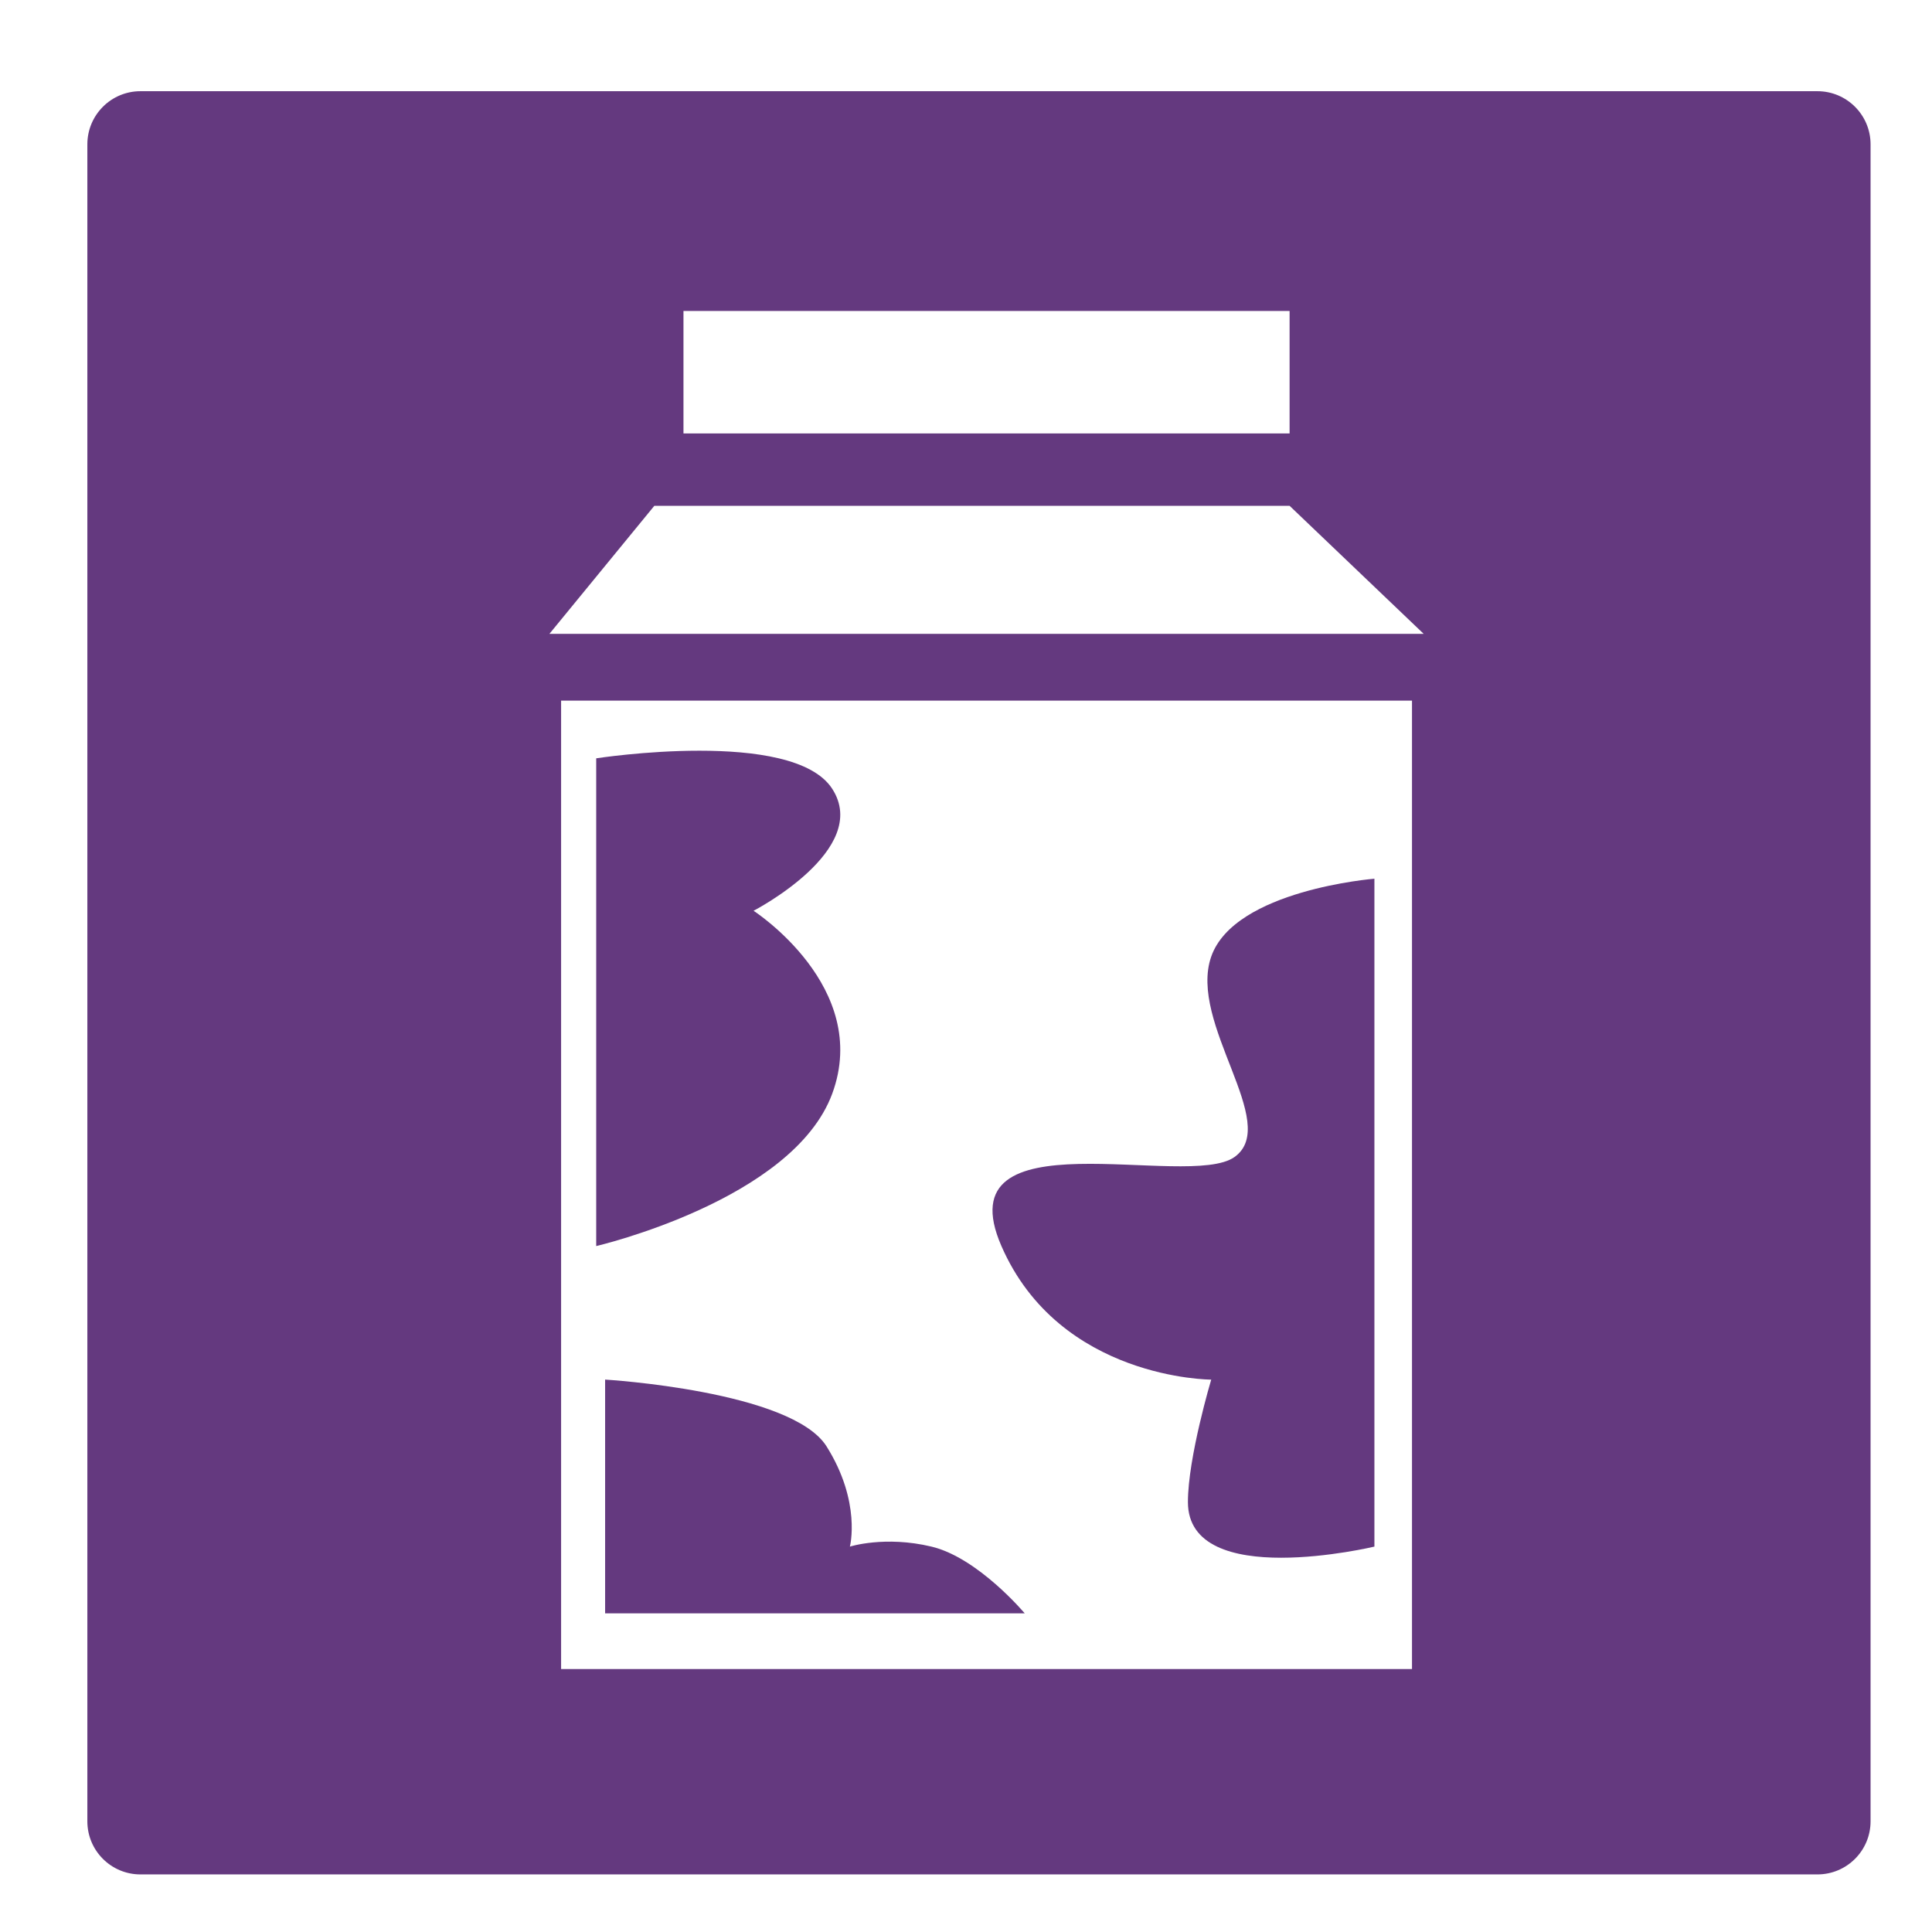 <?xml version="1.0" encoding="UTF-8" standalone="no"?>
<!-- Created with Inkscape (http://www.inkscape.org/) -->

<svg
   xmlns:dc="http://purl.org/dc/elements/1.1/"
   xmlns:cc="http://creativecommons.org/ns#"
   xmlns:rdf="http://www.w3.org/1999/02/22-rdf-syntax-ns#"
   xmlns:svg="http://www.w3.org/2000/svg"
   xmlns="http://www.w3.org/2000/svg"
   version="1.1"
   width="512"
   height="512"
   id="svg2"
   xml:space="preserve"><defs
     id="defs6"><clipPath
       id="clipPath16"><path
         d="M 0,792 612,792 612,0 0,0 0,792 z"
         id="path18" /></clipPath></defs><g
     transform="matrix(1.25,0,0,-1.25,0,512)"
     id="g10"><g
       transform="translate(-47.645,795.212)"
       id="g20"><path
         d="m 0,0 c -0.639,-0.683 -1.692,-2.175 -2.451,-3.288 0.219,-0.738 -0.84,-4.544 -1.677,-5.938 -0.904,-1.504 -2.367,-1.726 -3.443,-1.079 -0.158,0.095 -0.313,0.219 -0.463,0.356 -3.145,-3.502 -7.405,-8.235 -11.318,-12.54 0.361,0.171 0.803,0.276 1.362,0.273 1.613,-0.008 5.421,-2.001 6.423,-2.835 0.705,0.082 1.347,0.176 1.812,0.285 1.955,0.456 3.685,0.705 3.685,0.705 0,0 -2.788,-0.873 -5.286,-1.422 -0.36,-0.78 -3.401,-3.207 -6.655,-1.548 -1.656,0.843 -2.541,1.088 -2.535,2.419 0.002,0.355 0.057,0.689 0.166,0.992 -1.33,-1.46 -2.597,-2.845 -3.748,-4.096 0.277,0.075 0.583,0.126 0.946,0.124 1.626,-0.007 5.489,-2.036 6.452,-2.857 1.437,0.219 2.894,0.481 3.797,0.758 2.301,0.702 4.327,1.131 4.327,1.131 0,0 -5.01,-1.939 -8.179,-2.635 -0.844,-0.96 -3.547,-2.676 -6.418,-1.213 -1.656,0.844 -2.54,1.09 -2.534,2.419 10e-4,0.208 0.026,0.407 0.062,0.6 -1.657,-1.783 -2.927,-3.119 -3.545,-3.706 -0.242,-0.23 -0.528,-0.527 -0.843,-0.869 0.43,0.414 1.074,0.672 2.001,0.668 1.849,-0.008 6.429,-2.487 6.984,-3.189 1.381,0.213 2.759,0.466 3.627,0.732 2.301,0.702 4.326,1.131 4.326,1.131 0,0 -5.228,-2.024 -8.379,-2.679 -1.063,-1.029 -3.741,-2.524 -6.579,-1.078 -1.748,0.891 -2.682,1.15 -2.675,2.553 0.003,0.653 0.171,1.241 0.537,1.689 -1.087,-1.197 -2.525,-2.944 -4.06,-4.875 0.355,0.126 0.774,0.197 1.272,0.195 1.762,-0.009 5.874,-2.146 7.072,-3.1 1.342,0.21 2.67,0.457 3.514,0.715 2.301,0.702 4.326,1.131 4.326,1.131 0,0 -4.448,-1.721 -7.613,-2.503 -0.625,-0.97 -3.862,-3.357 -7.322,-1.595 -1.84,0.938 -2.822,1.211 -2.815,2.688 0.001,0.182 0.014,0.359 0.038,0.53 -3.891,-4.984 -7.831,-10.323 -7.831,-10.323 l -1.842,0.853 c 0,0 4.623,5.884 8.498,10.458 -0.264,-0.081 -0.543,-0.138 -0.84,-0.154 -1.475,-0.083 -1.798,0.884 -2.829,2.673 -1.905,3.304 0.204,6.608 1.167,7.363 0.599,3.204 2.05,7.72 2.05,7.72 0,0 -0.31,-2.047 -0.877,-4.385 -0.204,-0.836 -0.369,-2.131 -0.499,-3.449 0.991,-1.085 3.4,-5.167 3.501,-6.95 0.02,-0.351 -0.009,-0.654 -0.058,-0.936 1.079,1.244 1.911,2.194 3.226,3.612 -0.159,-0.031 -0.323,-0.052 -0.493,-0.062 -1.401,-0.078 -1.708,0.84 -2.688,2.54 -1.556,2.699 -0.293,5.396 0.673,6.556 0.471,3.185 2.188,8.522 2.188,8.522 0,0 -0.311,-2.046 -0.878,-4.384 -0.21,-0.862 -0.38,-2.212 -0.511,-3.572 0.62,-0.275 3.496,-4.934 3.603,-6.837 0.017,-0.289 -0.001,-0.545 -0.034,-0.785 0.996,1.05 2.231,2.337 3.816,3.979 -0.314,-0.143 -0.667,-0.228 -1.049,-0.25 -1.328,-0.073 -1.618,0.796 -2.547,2.406 -1.711,2.97 0.179,5.939 1.047,6.625 0.586,3.209 2.073,7.832 2.073,7.832 0,0 -0.311,-2.046 -0.878,-4.384 -0.212,-0.874 -0.384,-2.248 -0.516,-3.627 0.928,-1.077 2.995,-4.611 3.083,-6.176 0.032,-0.564 -0.053,-1.015 -0.208,-1.386 1.265,1.308 2.731,2.821 4.447,4.588 -0.381,-0.265 -0.857,-0.405 -1.381,-0.434 -1.327,-0.075 -1.618,0.796 -2.547,2.405 -1.906,3.309 0.652,6.608 1.293,6.757 0.406,2.478 1.082,5.177 1.082,5.177 0,0 -0.147,-1.741 -0.489,-3.72 -0.079,-0.453 -0.134,-1.072 -0.174,-1.752 0.921,-1.056 3.009,-4.618 3.097,-6.192 0.043,-0.755 -0.111,-1.318 -0.39,-1.735 3.182,3.276 7.179,7.384 12.288,12.634 -0.756,0.82 -1.232,2.118 -0.524,3.298 0.752,1.251 4.281,2.821 5.68,3.203 0.254,0.331 0.575,0.746 0.997,1.288 1.344,1.728 4.042,4.219 4.042,4.219 C 1.959,2.264 1.084,1.159 0,0 m -2.453,-19.5 c 0,0 -1.997,-0.542 -4.07,-0.961 -0.358,-0.779 -3.4,-3.208 -6.656,-1.549 -1.656,0.844 -2.54,1.09 -2.534,2.419 0.005,1.33 0.696,2.405 2.554,2.397 1.687,-0.007 5.761,-2.181 6.534,-2.937 0.259,0.031 0.498,0.066 0.697,0.104 1.841,0.355 3.475,0.527 3.475,0.527 m 0.012,4.066 c 0.036,-0.521 -3.027,-3.272 -6.321,-1.594 -1.564,0.796 -2.399,1.028 -2.393,2.284 0.006,1.256 0.658,2.271 2.413,2.264 1.524,-0.008 5.121,-1.89 6.067,-2.678 0.315,0.01 0.6,0.026 0.827,0.052 1.577,0.177 2.985,0.22 2.985,0.22 0,0 -1.767,-0.332 -3.578,-0.548 m -16.486,6.356 c 0.296,2.043 0.701,3.977 0.701,3.977 0,0 -0.076,-1.642 -0.323,-3.501 -0.024,-0.177 -0.042,-0.388 -0.057,-0.612 0.829,-0.817 3.14,-4.682 3.234,-6.339 0.104,-1.856 -0.934,-2.601 -2.262,-2.676 -1.327,-0.075 -1.619,0.795 -2.547,2.405 -1.87,3.246 0.556,6.483 1.254,6.746 m 4.753,4.35 c 10e-4,0 0.003,-0.001 0.004,-0.001 0.112,1.789 0.334,3.516 0.334,3.516 0,0 0.038,-1.409 -0.048,-2.994 -0.011,-0.207 -0.012,-0.459 -0.006,-0.738 0.834,-0.9 2.904,-4.401 2.99,-5.923 0.098,-1.752 -0.883,-2.456 -2.135,-2.526 -1.255,-0.07 -1.529,0.751 -2.406,2.271 -1.848,3.205 0.746,6.408 1.267,6.395 m 20.206,10.882 -56.803,0 c -0.994,0 -1.799,-0.805 -1.799,-1.8 l 0,-56.802 c 0,-0.994 0.805,-1.8 1.799,-1.8 l 56.803,0 c 0.994,0 1.801,0.806 1.801,1.8 l 0,56.802 c 0,0.995 -0.807,1.8 -1.801,1.8"
         id="path22"
         style="fill:#d1743d;fill-opacity:1;fill-rule:nonzero;stroke:none" /></g><g
       transform="translate(35.576,687.212)"
       id="g24"><path
         d="m 0,0 c -0.639,-0.683 -1.691,-2.175 -2.451,-3.288 0.219,-0.738 -0.84,-4.543 -1.678,-5.938 -0.902,-1.504 -2.365,-1.726 -3.441,-1.08 -0.159,0.096 -0.313,0.22 -0.463,0.358 -3.145,-3.503 -7.406,-8.236 -11.319,-12.541 0.362,0.171 0.803,0.275 1.362,0.273 1.613,-0.008 5.422,-2.001 6.424,-2.835 0.705,0.081 1.347,0.176 1.81,0.284 1.957,0.457 3.686,0.705 3.686,0.705 0,0 -2.787,-0.873 -5.285,-1.421 -0.36,-0.78 -3.401,-3.207 -6.657,-1.548 -1.656,0.843 -2.539,1.089 -2.533,2.419 0.002,0.355 0.057,0.689 0.164,0.992 -1.328,-1.46 -2.596,-2.846 -3.748,-4.096 0.277,0.075 0.584,0.125 0.947,0.124 1.627,-0.007 5.489,-2.036 6.452,-2.857 1.437,0.219 2.894,0.481 3.798,0.758 2.301,0.702 4.327,1.131 4.327,1.131 0,0 -5.01,-1.939 -8.18,-2.634 -0.844,-0.961 -3.547,-2.677 -6.418,-1.213 -1.656,0.844 -2.539,1.089 -2.533,2.418 0,0.209 0.025,0.407 0.06,0.599 -1.656,-1.783 -2.926,-3.118 -3.543,-3.705 -0.242,-0.23 -0.529,-0.527 -0.844,-0.869 0.43,0.414 1.075,0.672 2.002,0.668 1.848,-0.008 6.428,-2.487 6.983,-3.189 1.381,0.213 2.76,0.466 3.627,0.732 2.301,0.701 4.326,1.131 4.326,1.131 0,0 -5.227,-2.024 -8.379,-2.68 -1.062,-1.028 -3.74,-2.523 -6.578,-1.077 -1.748,0.892 -2.684,1.15 -2.676,2.554 0.002,0.652 0.17,1.24 0.537,1.688 -1.086,-1.198 -2.525,-2.944 -4.06,-4.875 0.355,0.126 0.773,0.197 1.273,0.195 1.762,-0.008 5.873,-2.146 7.07,-3.1 1.344,0.21 2.672,0.457 3.516,0.715 2.301,0.702 4.326,1.131 4.326,1.131 0,0 -4.449,-1.721 -7.615,-2.502 -0.625,-0.971 -3.861,-3.358 -7.32,-1.596 -1.84,0.938 -2.823,1.211 -2.817,2.688 0.002,0.181 0.014,0.359 0.039,0.531 -3.89,-4.985 -7.832,-10.324 -7.832,-10.324 l -1.841,0.853 c 0,0 4.623,5.884 8.498,10.458 -0.264,-0.081 -0.543,-0.138 -0.84,-0.154 -1.475,-0.083 -1.797,0.884 -2.828,2.673 -1.907,3.304 0.203,6.607 1.166,7.363 0.599,3.204 2.05,7.72 2.05,7.72 0,0 -0.31,-2.047 -0.877,-4.384 -0.203,-0.837 -0.369,-2.132 -0.5,-3.449 0.993,-1.086 3.401,-5.168 3.502,-6.951 0.02,-0.35 -0.009,-0.654 -0.058,-0.936 1.08,1.244 1.912,2.194 3.226,3.612 -0.158,-0.031 -0.324,-0.052 -0.494,-0.061 -1.4,-0.078 -1.707,0.84 -2.687,2.539 -1.555,2.699 -0.293,5.396 0.674,6.556 0.47,3.186 2.187,8.522 2.187,8.522 0,0 -0.31,-2.046 -0.879,-4.384 -0.209,-0.862 -0.379,-2.212 -0.51,-3.572 0.62,-0.275 3.497,-4.935 3.604,-6.837 0.016,-0.289 -0.002,-0.545 -0.035,-0.785 0.996,1.051 2.232,2.338 3.816,3.978 -0.314,-0.142 -0.666,-0.227 -1.049,-0.25 -1.328,-0.072 -1.619,0.797 -2.547,2.407 -1.71,2.97 0.18,5.939 1.047,6.625 0.586,3.209 2.073,7.832 2.073,7.832 0,0 -0.311,-2.046 -0.877,-4.384 -0.213,-0.874 -0.385,-2.248 -0.516,-3.627 0.928,-1.077 2.994,-4.611 3.082,-6.176 0.031,-0.564 -0.053,-1.015 -0.209,-1.386 1.266,1.309 2.733,2.821 4.447,4.588 -0.38,-0.265 -0.855,-0.405 -1.379,-0.434 -1.328,-0.075 -1.619,0.796 -2.548,2.405 -1.907,3.309 0.652,6.607 1.293,6.758 0.406,2.477 1.082,5.176 1.082,5.176 0,0 -0.147,-1.741 -0.489,-3.719 -0.078,-0.453 -0.134,-1.073 -0.173,-1.752 0.919,-1.057 3.007,-4.619 3.097,-6.193 0.041,-0.754 -0.111,-1.319 -0.39,-1.735 3.181,3.275 7.177,7.385 12.287,12.635 -0.756,0.819 -1.231,2.117 -0.524,3.297 0.752,1.251 4.281,2.822 5.68,3.203 0.254,0.331 0.576,0.746 0.998,1.289 1.344,1.727 4.041,4.219 4.041,4.219 C 1.959,2.265 1.084,1.159 0,0 m -2.453,-19.501 c 0,0 -1.996,-0.541 -4.07,-0.96 -0.358,-0.779 -3.399,-3.208 -6.657,-1.549 -1.654,0.844 -2.539,1.089 -2.533,2.419 0.006,1.33 0.697,2.404 2.555,2.397 1.685,-0.007 5.76,-2.18 6.533,-2.937 0.26,0.031 0.498,0.066 0.697,0.105 1.842,0.354 3.475,0.525 3.475,0.525 m 0.012,4.067 c 0.037,-0.521 -3.026,-3.272 -6.321,-1.594 -1.564,0.797 -2.398,1.028 -2.392,2.284 0.006,1.256 0.658,2.271 2.412,2.264 1.523,-0.007 5.121,-1.89 6.066,-2.678 0.317,0.01 0.602,0.026 0.828,0.052 1.577,0.177 2.985,0.22 2.985,0.22 0,0 -1.768,-0.332 -3.578,-0.548 m -16.485,6.357 c 0.295,2.042 0.699,3.976 0.699,3.976 0,0 -0.076,-1.642 -0.322,-3.501 -0.023,-0.177 -0.041,-0.387 -0.056,-0.612 0.828,-0.816 3.14,-4.682 3.234,-6.34 0.103,-1.855 -0.936,-2.599 -2.262,-2.675 -1.328,-0.075 -1.619,0.794 -2.547,2.406 -1.871,3.246 0.555,6.482 1.254,6.746 m 4.752,4.349 c 0.002,0 0.002,-0.001 0.004,-0.001 0.111,1.789 0.334,3.515 0.334,3.515 0,0 0.037,-1.408 -0.047,-2.992 -0.012,-0.207 -0.013,-0.459 -0.008,-0.739 0.836,-0.9 2.905,-4.401 2.991,-5.923 0.099,-1.752 -0.883,-2.456 -2.135,-2.526 -1.254,-0.07 -1.529,0.751 -2.406,2.272 -1.848,3.203 0.746,6.407 1.267,6.394 m 20.207,10.882 -56.803,0 c -0.994,0 -1.8,-0.805 -1.8,-1.8 l 0,-56.802 c 0,-0.994 0.806,-1.8 1.8,-1.8 l 56.803,0 c 0.994,0 1.799,0.806 1.799,1.8 l 0,56.802 c 0,0.995 -0.805,1.8 -1.799,1.8"
         id="path26"
         style="fill:#904f75;fill-opacity:1;fill-rule:nonzero;stroke:none" /></g><g
       transform="translate(-59.278,653.546)"
       id="g28"><path
         d="m 0,0 c -4.467,0 -8.088,2.356 -8.088,5.264 0,2.907 3.621,5.263 8.088,5.263 4.467,0 10.912,-3.465 10.912,-5.135 C 10.912,3.724 4.467,0 0,0 m -24,-3 c -4.467,0 -8.088,2.357 -8.088,5.264 0,2.907 3.621,5.263 8.088,5.263 4.467,0 10.912,-3.465 10.912,-5.135 C -13.088,0.724 -19.533,-3 -24,-3 m 8.5,24.764 c 4.467,0 10.912,-3.466 10.912,-5.136 0,-1.668 -6.445,-5.391 -10.912,-5.391 -4.467,0 -8.088,2.356 -8.088,5.263 0,2.907 3.621,5.264 8.088,5.264 m 33.166,18.056 -56.803,0 c -0.994,0 -1.8,-0.805 -1.8,-1.799 l 0,-56.803 c 0,-0.994 0.806,-1.8 1.8,-1.8 l 56.803,0 c 0.994,0 1.8,0.806 1.8,1.8 l 0,56.803 c 0,0.994 -0.806,1.799 -1.8,1.799"
         id="path30"
         style="fill:#b18c54;fill-opacity:1;fill-rule:nonzero;stroke:none" /></g><g
       transform="matrix(6.259,0,0,6.259,-922.033,-3035.011)"
       id="g3294"><g
         transform="translate(165.924,528.876)"
         id="g32"><path
           d="m 0,0 3.553,4.336 21.518,0 L 29.612,0 0,0 z m 29.217,-35.065 -28.822,0 0,32.803 28.822,0 0,-32.803 z m -24.677,46 20.531,0 0,-4.148 -20.531,0 0,4.148 z m 38.41,7.445 -56.803,0 c -0.994,0 -1.799,-0.806 -1.799,-1.8 l 0,-56.803 c 0,-0.994 0.805,-1.799 1.799,-1.799 l 56.803,0 c 0.994,0 1.8,0.805 1.8,1.799 l 0,56.803 c 0,0.994 -0.806,1.8 -1.8,1.8"
           id="path34"
           style="fill:#64397f;fill-opacity:1;fill-rule:nonzero;stroke:none" /></g><g
         transform="translate(188.34,503.614)"
         id="g36"><path
           d="m 0,0 c 0,0 -0.789,-2.64 -0.789,-4.148 0,-3.017 6.317,-1.508 6.317,-1.508 l 0,22.623 C 5.528,16.967 0.79,16.59 0,14.328 -0.789,12.065 2.37,8.672 0.79,7.541 -0.789,6.41 -9.081,9.049 -7.106,4.524 -5.132,0 0,0 0,0"
           id="path38"
           style="fill:#64397f;fill-opacity:1;fill-rule:nonzero;stroke:none" /></g><g
         transform="translate(175.503,513.3)"
         id="g40"><path
           d="m 0,0 c 1.333,3.614 -2.665,6.195 -2.665,6.195 0,0 3.998,2.067 2.665,4.131 -1.332,2.065 -7.995,1.033 -7.995,1.033 l 0,-16.521 c 0,0 6.662,1.549 7.995,5.162"
           id="path42"
           style="fill:#64397f;fill-opacity:1;fill-rule:nonzero;stroke:none" /></g><g
         transform="translate(175.311,501.352)"
         id="g44"><path
           d="m 0,0 c -1.184,1.886 -7.501,2.263 -7.501,2.263 l 0,-7.918 14.213,0 c 0,0 -1.579,1.884 -3.159,2.261 -1.579,0.378 -2.763,0 -2.763,0 0,0 0.395,1.509 -0.79,3.394"
           id="path46"
           style="fill:#64397f;fill-opacity:1;fill-rule:nonzero;stroke:none" /></g></g><g
       transform="translate(-55.646,864.113)"
       id="g48"><path
         d="m 0,0 c -4.377,-11.857 -12.869,-13.694 -21.352,-10.563 -8.483,3.132 -13.745,10.046 -9.368,21.903 1.441,3.904 3.75,7.853 6.498,11.288 l 2.619,-8.363 8.761,1.825 1.914,-11.101 7.61,4.72 4.113,-7.27 C 0.556,1.606 0.292,0.79 0,0 M -5.501,32.375 C 1.426,29.818 3.625,17.755 1.815,6.96 l -4.511,5.515 -6.531,-3.094 -1.807,10.482 -9.101,-1.896 -2.327,6.722 c 5.331,5.85 11.849,9.574 16.961,7.686 m 19.535,8.1 -56.803,0 c -0.994,0 -1.8,-0.806 -1.8,-1.8 l 0,-56.803 c 0,-0.994 0.806,-1.8 1.8,-1.8 l 56.803,0 c 0.994,0 1.8,0.806 1.8,1.8 l 0,56.803 c 0,0.994 -0.806,1.8 -1.8,1.8"
         id="path50"
         style="fill:#d3b25a;fill-opacity:1;fill-rule:nonzero;stroke:none" /></g><g
       transform="translate(18.771,852.488)"
       id="g52"><path
         d="m 0,0 c -0.711,2.133 7.109,10.309 7.109,10.309 0,0 -11.375,-8.177 -11.73,-5.688 -0.356,2.488 8.887,7.465 8.887,7.465 0,0 -7.11,-2.844 -7.465,0 -0.356,2.844 9.242,2.844 9.242,2.844 0,0 3.91,3.199 2.844,6.042 C 8.299,22.54 6.412,24.859 3.947,26.569 1.959,23.68 1.348,20.135 1.342,20.097 1.26,19.608 0.836,19.261 0.355,19.261 c -0.054,0 -0.109,0.005 -0.166,0.014 -0.543,0.091 -0.912,0.606 -0.82,1.151 0.027,0.171 0.68,3.944 2.861,7.173 -0.218,0.111 -0.441,0.213 -0.666,0.312 -1.169,-0.8 -2.724,-2.035 -3.974,-3.643 -2.307,-2.965 -2.996,-6.975 -3.002,-7.015 -0.082,-0.489 -0.506,-0.836 -0.986,-0.836 -0.053,0 -0.11,0.005 -0.165,0.014 -0.544,0.091 -0.914,0.606 -0.822,1.151 0.031,0.184 0.783,4.554 3.395,7.914 0.998,1.282 2.146,2.341 3.195,3.166 -0.678,0.126 -1.363,0.177 -2.049,0.131 -5.332,-0.356 -6.043,-4.622 -9.953,-4.977 -3.91,-0.355 -10.308,-5.332 -10.308,-5.332 l 6.042,11.019 -14.574,-18.839 c 0,0 13.153,25.239 22.039,28.793 5.039,2.015 10.875,2.31 15.7,0.184 C 6.627,38.12 7.164,36.065 6.754,34.835 6.141,32.997 5.531,31.43 5.373,31.03 5.348,30.966 5.332,30.925 5.332,30.925 c 0,0 0.453,0.343 1.02,0.886 0.853,0.818 1.964,2.097 2.179,3.379 0.125,0.748 0.248,1.802 0.358,2.854 2.099,-1.516 3.861,-3.648 5.107,-6.448 0.031,-0.515 -0.002,-0.991 -0.133,-1.382 -0.711,-2.132 -1.422,-3.91 -1.422,-3.91 0,0 1.579,1.186 2.532,2.673 2.435,-8.239 -0.618,-14.299 -1.959,-16.419 -0.071,0.065 -0.145,0.129 -0.203,0.197 -1.467,1.704 -2.627,3.225 -2.627,3.225 0,0 0.345,-3.25 1.832,-4.749 C 9.914,8.784 0.631,-1.89 0,0 m 22.838,52.1 -56.803,0 c -0.994,0 -1.801,-0.806 -1.801,-1.8 l 0,-56.802 c 0,-0.995 0.807,-1.8 1.801,-1.8 l 56.803,0 c 0.994,0 1.799,0.805 1.799,1.8 l 0,56.802 c 0,0.994 -0.805,1.8 -1.799,1.8"
         id="path54"
         style="fill:#984b3b;fill-opacity:1;fill-rule:nonzero;stroke:none" /></g><g
       transform="translate(5.263,882.88)"
       id="g56"><path
         d="m 0,0 c -1.08,0 -1.955,-0.875 -1.955,-1.955 0,-1.08 0.875,-1.955 1.955,-1.955 1.078,0 1.953,0.875 1.953,1.955 C 1.953,-0.875 1.078,0 0,0"
         id="path58"
         style="fill:#984b3b;fill-opacity:1;fill-rule:nonzero;stroke:none" /></g><g
       transform="translate(119.135,861.349)"
       id="g60"><path
         d="m 0,0 c -1.465,0 -4.77,4.763 -7.025,8.308 -1.868,-3.052 -5.528,-6.854 -10.176,-9.243 1.142,-1.822 1.722,-3.165 1.373,-3.589 -0.947,-1.146 -6.01,0.058 -10.152,1.291 -0.063,-10e-4 -0.124,-0.006 -0.186,-0.006 -9.49,0 -17.451,6.226 -19.787,11.212 1.23,0.424 2.59,0.709 3.484,0.348 2,-0.807 3.666,-1.613 3.666,-1.613 0,0 -2,3.225 -4,3.629 -0.984,0.199 -2.533,0.397 -3.853,0.547 0.189,5.241 7.42,13.925 16.904,15.764 4.604,1.599 13.885,4.416 16.449,2.15 0.889,-0.786 0.539,-3.11 -0.511,-6.072 2.845,-2.03 5.113,-4.484 6.527,-6.68 1.99,3.657 4.955,8.524 6.619,8.524 C 2,24.57 2.332,0 0,0 m 5.695,43.239 -56.802,0 c -0.995,0 -1.801,-0.806 -1.801,-1.8 l 0,-56.803 c 0,-0.994 0.806,-1.8 1.801,-1.8 l 56.802,0 c 0.994,0 1.801,0.806 1.801,1.8 l 0,56.803 c 0,0.994 -0.807,1.8 -1.801,1.8"
         id="path62"
         style="fill:#297f94;fill-opacity:1;fill-rule:nonzero;stroke:none" /></g><g
       transform="translate(80.801,879.682)"
       id="g64"><path
         d="m 0,0 c -1.012,0 -1.832,-0.993 -1.832,-2.217 0,-1.225 0.82,-2.218 1.832,-2.218 1.014,0 1.834,0.993 1.834,2.218 C 1.834,-0.993 1.014,0 0,0"
         id="path66"
         style="fill:#297f94;fill-opacity:1;fill-rule:nonzero;stroke:none" /></g><g
       transform="translate(92.707,872.086)"
       id="g68"><path
         d="M 0,0 C -0.143,-0.646 -0.324,-1.281 -0.572,-1.879 -1.162,-3.307 -2.088,-4.478 -3.037,-5.4 -4.496,-6.819 -6,-7.64 -6.438,-7.86 c -0.08,-0.041 -0.134,-0.067 -0.134,-0.067 0,0 0.06,0.013 0.144,0.034 0.453,0.115 2.026,0.563 3.684,1.618 1.465,0.931 2.986,2.331 3.84,4.396 0.064,0.159 0.111,0.318 0.168,0.478 C 2.887,3.272 0.096,7.798 0.096,7.798 0.096,7.798 0.814,3.706 0,0"
         id="path70"
         style="fill:#297f94;fill-opacity:1;fill-rule:nonzero;stroke:none" /></g><g
       transform="translate(-135.953,763.247)"
       id="g72"><path
         d="m 0,0 c -0.031,0.752 -0.169,2 -0.742,2.557 -0.845,0.818 -1.794,0.951 -1.794,0.951 0,0 -3.472,1.075 -3.683,0 -0.21,-1.075 1.334,-1.119 1.334,-1.119 0,0 2.925,0.011 3.635,-1.026 0.444,-0.647 0.823,-1.255 1.046,-1.62 -0.035,-0.042 -0.059,-0.071 -0.059,-0.071 l -0.282,-2.254 c 0,0 1.268,-1.127 1.268,-1.691 0,-0.563 -0.564,-1.831 -0.564,-1.831 l -37.477,28.038 c 0,0 -0.282,1.69 0.422,1.972 0.705,0.282 3.664,-1.832 4.368,-1.409 0.705,0.422 3.1,3.24 5.354,3.804 2.554,0.638 8.313,-0.845 9.158,-2.113 0.846,-1.269 4.509,0 6.34,-0.564 1.832,-0.563 6.059,-3.804 6.059,-4.368 0,-0.332 0.05,-1.445 0.263,-2.334 -0.91,0.327 -1.967,0.662 -1.967,0.662 0,0 -1.757,-0.63 -1.6,-1.355 0.157,-0.724 1.341,-0.479 1.341,-0.479 0,0 1.681,0.398 2.673,0.145 0.083,-0.086 0.174,-0.144 0.276,-0.161 0.845,-0.141 3.663,-3.663 3.804,-4.508 0.12,-0.723 0.444,-2.468 0.449,-3.402 -0.466,0.15 -0.941,0.296 -1.281,0.381 -0.788,0.197 -1.913,-0.373 -2.238,-0.552 -0.118,0.302 -0.744,1.807 -1.781,2.47 -1.156,0.736 -3.743,2.157 -3.743,2.157 0,0 -2.48,0.068 -2.36,-0.733 0.121,-0.801 1.77,-1.03 1.77,-1.03 0,0 3.093,-0.361 4.177,-1.249 0.93,-0.764 1.707,-1.451 1.907,-1.63 -0.044,-0.025 -0.07,-0.04 -0.07,-0.04 0,0 0.046,-10e-4 0.117,-0.003 10e-4,0 0.007,-0.006 0.007,-0.006 0,0 -0.002,0.006 -0.002,0.006 C -3.61,7.588 -2.924,7.566 -2.146,7.504 -1.467,7.45 -0.589,6.631 -0.089,6.107 0.259,5.247 0.804,4.189 1.146,3.335 1.579,2.252 0.516,0.674 0,0 m -2.799,-8.359 c -0.846,0.141 -2.678,0.564 -2.678,0.564 0,0 -1.408,-1.409 -2.536,-2.114 -1.127,-0.704 -3.381,-1.69 -4.931,-0.422 -1.55,1.268 -4.368,0 -6.058,0 -1.691,0 -3.1,0.986 -3.1,0.986 0,0 -4.649,1.55 -4.649,2.395 0,0.287 -0.719,0.72 -1.676,1.188 1.158,-0.179 2.254,-0.329 2.254,-0.329 0,0 2.34,0.824 1.941,1.529 -0.399,0.705 -2.02,0.328 -2.02,0.328 0,0 -3.019,-0.77 -4.348,-0.329 -0.996,0.33 -1.864,0.651 -2.238,0.792 -0.275,0.141 -0.473,0.261 -0.536,0.344 -0.422,0.563 -1.267,3.663 -1.126,4.508 0.068,0.413 -0.167,1.262 -0.556,2.088 0.334,-0.095 0.643,-0.18 0.898,-0.243 1.329,-0.331 3.08,0.431 3.08,0.431 0,0 -1.178,0.094 -2.568,0.27 -0.917,0.116 -2.256,1.018 -3.07,1.623 -1.035,0.685 -1.293,3.34 -0.884,4.566 0.423,1.268 -0.423,3.382 -0.141,4.932 0.282,1.55 1.268,2.254 1.268,2.254 0,0 -2.536,1.127 -2.254,1.831 0.282,0.705 1.409,1.269 1.409,1.269 L -0.545,-7.231 c 0,0 -1.409,-1.269 -2.254,-1.128 m 13.544,46.603 -56.803,0 c -0.994,0 -1.8,-0.806 -1.8,-1.8 l 0,-56.803 c 0,-0.994 0.806,-1.8 1.8,-1.8 l 56.803,0 c 0.994,0 1.799,0.806 1.799,1.8 l 0,56.803 c 0,0.994 -0.805,1.8 -1.799,1.8"
         id="path74"
         style="fill:#794e39;fill-opacity:1;fill-rule:nonzero;stroke:none" /></g><g
       transform="translate(-151.997,782.926)"
       id="g76"><path
         d="m 0,0 c -1.274,0.871 -3.804,1.268 -3.804,1.268 0,0 -1.878,0.361 -2.648,-0.015 -1.025,1.24 -2.07,2.465 -2.07,2.465 0,0 -2.725,1.445 -2.818,0.561 -0.092,-0.884 1.668,-2.033 1.668,-2.033 0,0 3.321,-2.085 4.27,-3.593 0.948,-1.508 1.697,-2.802 1.697,-2.802 0,0 -0.212,2.194 -1.283,3.587 -0.042,0.055 -0.09,0.116 -0.136,0.175 0.185,-0.029 0.309,-0.037 0.309,-0.037 0,0 3.597,-0.134 4.768,-1.221 1.172,-1.085 2.113,-2.062 2.113,-2.062 0,0 -0.793,2.835 -2.066,3.707"
         id="path78"
         style="fill:#794e39;fill-opacity:1;fill-rule:nonzero;stroke:none" /></g><g
       transform="translate(-169.183,769.899)"
       id="g80"><path
         d="m 0,0 c 1.154,-0.739 3.74,-2.164 3.74,-2.164 0,0 2.479,-0.071 2.361,0.73 -0.12,0.801 -1.768,1.032 -1.768,1.032 0,0 -3.093,0.366 -4.175,1.256 -1.082,0.89 -1.959,1.682 -1.959,1.682 0,0 0.648,-1.797 1.801,-2.536"
         id="path82"
         style="fill:#794e39;fill-opacity:1;fill-rule:nonzero;stroke:none" /></g><g
       transform="translate(-154.998,758.842)"
       id="g84"><path
         d="m 0,0 c 0,0 0.94,-1.663 2.2,-2.199 1.262,-0.535 4.049,-1.505 4.049,-1.505 0,0 2.457,0.345 2.206,1.114 -0.252,0.77 -1.916,0.721 -1.916,0.721 0,0 -3.11,-0.156 -4.327,0.539 C 0.997,-0.635 0,0 0,0"
         id="path86"
         style="fill:#794e39;fill-opacity:1;fill-rule:nonzero;stroke:none" /></g><g
       transform="translate(-160.71,760.842)"
       id="g88"><path
         d="m 0,0 c 0.983,-0.162 3.111,-0.315 3.111,-0.315 0,0 1.072,0.677 1.29,1.29 C 4.781,0.581 5.348,0.094 5.917,0 6.9,-0.162 9.028,-0.315 9.028,-0.315 c 0,0 1.63,1.016 1.299,1.685 -0.332,0.67 -1.474,0.158 -1.474,0.158 0,0 -2.12,-1.019 -3.104,-0.691 C 5.223,1.013 4.75,1.188 4.417,1.314 4.412,1.332 4.418,1.352 4.409,1.37 4.077,2.04 2.936,1.528 2.936,1.528 c 0,0 -2.12,-1.019 -3.105,-0.691 -0.983,0.329 -1.803,0.66 -1.803,0.66 0,0 0.991,-1.334 1.972,-1.497"
         id="path90"
         style="fill:#794e39;fill-opacity:1;fill-rule:nonzero;stroke:none" /></g><g
       transform="translate(30.547,775.272)"
       id="g92"><path
         d="m 0,0 c -2.502,-2.621 -4.768,-1.964 -7.408,-5.831 -1.117,-0.662 -0.235,-8.831 -8.36,-15.521 -8.386,-6.902 -14.312,-8.777 -19.351,-2.898 -4.313,5.032 -4.819,11.003 1.988,19.468 6.777,8.428 13.318,7.37 14.883,8.836 2.65,3.304 2.277,5.766 4.984,8.604 4.957,5.194 11.946,6.571 15.608,3.076 C 6.006,12.238 4.957,5.194 0,0 m 11.063,26.094 -56.803,0 c -0.994,0 -1.801,-0.805 -1.801,-1.8 l 0,-56.802 c 0,-0.994 0.807,-1.8 1.801,-1.8 l 56.803,0 c 0.994,0 1.798,0.806 1.798,1.8 l 0,56.802 c 0,0.995 -0.804,1.8 -1.798,1.8"
         id="path94"
         style="fill:#b3986e;fill-opacity:1;fill-rule:nonzero;stroke:none" /></g><g
       transform="translate(15.664,764.368)"
       id="g96"><path
         d="m 0,0 c -1.057,-1.175 -1.383,-2.605 -0.727,-3.195 0.655,-0.589 2.043,-0.115 3.1,1.06 C 3.43,-0.96 3.754,0.47 3.1,1.059 2.443,1.648 1.057,1.174 0,0"
         id="path98"
         style="fill:#b3986e;fill-opacity:1;fill-rule:nonzero;stroke:none" /></g><g
       transform="translate(1.662,760.437)"
       id="g100"><path
         d="m 0,0 c -0.441,0.764 -1.906,0.741 -3.275,-0.049 -1.368,-0.792 -2.12,-2.052 -1.678,-2.815 0.441,-0.762 1.908,-0.74 3.275,0.051 C -0.309,-2.022 0.441,-0.762 0,0"
         id="path102"
         style="fill:#b3986e;fill-opacity:1;fill-rule:nonzero;stroke:none" /></g><g
       transform="translate(28.383,779.145)"
       id="g104"><path
         d="M 0,0 C -0.803,-0.892 -1.027,-1.999 -0.5,-2.472 0.025,-2.945 1.102,-2.606 1.904,-1.713 2.707,-0.822 2.932,0.285 2.406,0.758 1.879,1.231 0.803,0.892 0,0"
         id="path106"
         style="fill:#b3986e;fill-opacity:1;fill-rule:nonzero;stroke:none" /></g><g
       transform="translate(30.91,784.399)"
       id="g108"><path
         d="m 0,0 c -0.451,-1.112 -0.287,-2.229 0.369,-2.495 0.654,-0.267 1.553,0.418 2.004,1.53 C 2.824,0.146 2.66,1.264 2.006,1.529 1.35,1.796 0.451,1.111 0,0"
         id="path110"
         style="fill:#b3986e;fill-opacity:1;fill-rule:nonzero;stroke:none" /></g><g
       transform="translate(28.722,781.701)"
       id="g112"><path
         d="M 0,0 C 0.568,0.784 0.656,1.694 0.193,2.029 -0.27,2.365 -1.107,2.001 -1.676,1.216 -2.246,0.432 -2.332,-0.477 -1.869,-0.813 -1.406,-1.149 -0.57,-0.786 0,0"
         id="path114"
         style="fill:#b3986e;fill-opacity:1;fill-rule:nonzero;stroke:none" /></g><g
       transform="translate(32.16,787.808)"
       id="g116"><path
         d="M 0,0 C 0.568,0.784 0.656,1.694 0.193,2.029 -0.27,2.365 -1.107,2.001 -1.676,1.216 -2.246,0.432 -2.332,-0.477 -1.869,-0.813 -1.406,-1.149 -0.57,-0.785 0,0"
         id="path118"
         style="fill:#b3986e;fill-opacity:1;fill-rule:nonzero;stroke:none" /></g><g
       transform="translate(-1.362,764.534)"
       id="g120"><path
         d="M 0,0 C 0.57,0.785 0.656,1.694 0.193,2.029 -0.27,2.365 -1.105,2.001 -1.676,1.217 -2.246,0.432 -2.332,-0.477 -1.869,-0.813 -1.406,-1.149 -0.57,-0.785 0,0"
         id="path122"
         style="fill:#b3986e;fill-opacity:1;fill-rule:nonzero;stroke:none" /></g><g
       transform="translate(15.019,767.847)"
       id="g124"><path
         d="M 0,0 C 0.57,0.785 0.656,1.694 0.195,2.029 -0.27,2.365 -1.105,2.001 -1.676,1.217 -2.246,0.432 -2.332,-0.477 -1.869,-0.813 -1.406,-1.149 -0.568,-0.785 0,0"
         id="path126"
         style="fill:#b3986e;fill-opacity:1;fill-rule:nonzero;stroke:none" /></g><g
       transform="translate(9.472,757.697)"
       id="g128"><path
         d="m 0,0 c -1.332,-1.479 -1.703,-3.315 -0.83,-4.1 0.871,-0.783 2.656,-0.221 3.988,1.259 1.33,1.478 1.701,3.314 0.83,4.098 C 3.115,2.042 1.33,1.479 0,0"
         id="path130"
         style="fill:#b3986e;fill-opacity:1;fill-rule:nonzero;stroke:none" /></g><g
       transform="translate(11.652,764.53)"
       id="g132"><path
         d="M 0,0 C -0.807,0.915 -2.717,0.55 -4.268,-0.817 -5.82,-2.184 -6.424,-4.034 -5.617,-4.949 -4.813,-5.863 -2.902,-5.498 -1.35,-4.13 0.201,-2.764 0.805,-0.914 0,0"
         id="path134"
         style="fill:#b3986e;fill-opacity:1;fill-rule:nonzero;stroke:none" /></g><g
       transform="translate(0.844,755.568)"
       id="g136"><path
         d="m 0,0 c -1.906,-1.069 -2.943,-2.847 -2.313,-3.972 0.631,-1.125 2.686,-1.172 4.594,-0.102 1.908,1.068 2.944,2.846 2.315,3.97 C 3.965,1.021 1.908,1.068 0,0"
         id="path138"
         style="fill:#b3986e;fill-opacity:1;fill-rule:nonzero;stroke:none" /></g><g
       transform="translate(121.711,753.12)"
       id="g140"><path
         d="m 0,0 c -0.471,-0.148 -1.113,-0.305 -1.777,-0.435 -1.475,-1.987 -8.348,-6.461 -13.993,-4.781 -4.228,1.152 -7.324,4.131 -8.373,6.924 -2.453,-0.894 -6.349,-0.062 -9.8,2.921 -3.164,2.71 -5.032,6.421 -5.364,9.365 -2.558,0.291 -5.931,2.823 -8.232,7.209 -3.5,6.43 -2.399,15.618 -0.795,17.228 -0.182,0.333 -0.344,0.694 -0.459,1.072 -0.588,1.771 -1.332,2.613 -1.303,2.63 -0.023,0.009 0.51,3.362 1.149,2.775 0.605,-0.569 0.429,-2.808 0.441,-2.812 -0.033,0.011 -0.262,-0.951 0.469,-2.677 0.103,-0.26 0.205,-0.511 0.308,-0.752 1.608,-0.851 7.668,-5.655 10.143,-10.001 1.607,-3.061 2.578,-6.173 2.729,-8.901 2.402,-0.146 5.168,-1.52 7.781,-3.757 2.611,-2.257 4.586,-4.968 5.465,-7.649 2.263,0.976 5.277,0.969 8.476,0.097 C -9.262,7.26 -4.232,3.445 -2.064,1.408 -1.256,1.238 -0.42,1.217 0.133,1.511 1.623,2.297 2.797,3.157 2.797,3.155 2.814,3.158 1.59,0.483 0,0 m 3.119,48.246 -56.803,0 c -0.994,0 -1.8,-0.806 -1.8,-1.8 l 0,-56.803 c 0,-0.994 0.806,-1.8 1.8,-1.8 l 56.803,0 c 0.994,0 1.801,0.806 1.801,1.8 l 0,56.803 c 0,0.994 -0.807,1.8 -1.801,1.8"
         id="path142"
         style="fill:#8fa15b;fill-opacity:1;fill-rule:nonzero;stroke:none" /></g><g
       transform="translate(107.982,758.28)"
       id="g144"><path
         d="m 0,0 c -1.271,0.033 -4.443,3.435 -6.379,0.02 -1.1,-1.777 -0.508,-6.408 4.623,-7.941 7.703,-1.851 8.791,3.585 8.262,5.608 C 5.723,1.453 2.199,-0.217 0,0"
         id="path146"
         style="fill:#8fa15b;fill-opacity:1;fill-rule:nonzero;stroke:none" /></g><g
       transform="translate(92.695,766.646)"
       id="g148"><path
         d="m 0,0 c -1.135,0.615 -2.893,5.196 -5.803,2.97 -1.601,-1.116 -2.576,-5.643 1.567,-9.414 6.33,-5.239 9.058,-0.767 9.289,1.33 C 5.635,-1.305 1.924,-1.213 0,0"
         id="path150"
         style="fill:#8fa15b;fill-opacity:1;fill-rule:nonzero;stroke:none" /></g><g
       transform="translate(76.49,786.201)"
       id="g152"><path
         d="m 0,0 c -1.85,-0.254 -4.189,-4.111 -1.498,-9.667 4.277,-7.957 8.244,-5.038 9.123,-3.212 1.75,3.265 -1.705,5.126 -3.127,7.205 C 3.625,-4.554 3.418,0.653 0,0"
         id="path154"
         style="fill:#8fa15b;fill-opacity:1;fill-rule:nonzero;stroke:none" /></g><g
       transform="translate(-130.684,675.527)"
       id="g156"><path
         d="m 0,0 -2.256,-2.257 c -0.284,-0.284 -0.744,-0.284 -1.028,0 l -1.971,1.971 c -0.284,0.284 -0.284,0.744 0,1.028 l 2.256,2.256 c 0.284,0.283 0.744,0.283 1.028,0 L 0,1.027 C 0.284,0.743 0.284,0.283 0,0 m -2.427,-5.998 -2.257,-2.256 c -0.284,-0.284 -0.744,-0.284 -1.028,0 l -1.971,1.971 c -0.284,0.283 -0.284,0.743 0,1.027 L -5.426,-3 c 0.283,0.284 0.744,0.284 1.028,0 l 1.97,-1.971 c 0.284,-0.283 0.284,-0.744 10e-4,-1.027 m -4.391,-28.72 -5,12 c 0,0 -13.658,-11.468 -19.798,-12.182 -4.358,-0.506 -11.073,6.209 -10.566,10.566 0.714,6.141 11.364,19.116 11.364,19.116 l -9,4.5 13.343,2.374 3.142,-2.571 -3.682,-8.536 1.597,1.597 c 0.284,0.284 0.744,0.284 1.028,0 l 1.971,-1.971 c 0.284,-0.284 0.284,-0.745 0,-1.029 l -2.256,-2.255 c -0.284,-0.285 -0.744,-0.285 -1.029,0 l -1.97,1.97 c -0.017,0.018 -0.03,0.037 -0.045,0.055 l -0.519,-1.205 1.677,-1.678 c 0.285,-0.283 0.285,-0.744 0.001,-1.027 l -2.256,-2.257 c -0.285,-0.284 -0.745,-0.284 -1.029,0 l -0.373,0.373 -0.516,-1.196 0.032,-0.033 c 0.285,-0.285 0.285,-0.745 0.001,-1.029 l -0.862,-0.861 -1.688,-3.915 c 0.08,-0.035 0.156,-0.084 0.222,-0.151 l 1.885,-1.884 1.325,0.57 c -0.14,0.026 -0.274,0.092 -0.383,0.201 l -1.97,1.971 c -0.285,0.283 -0.285,0.744 0,1.027 l 2.256,2.257 c 0.284,0.284 0.744,0.284 1.028,0 l 1.971,-1.971 c 0.284,-0.284 0.284,-0.744 0,-1.028 l -2.12,-2.119 2.762,1.191 0.143,0.143 c 0.177,0.177 0.423,0.244 0.652,0.199 l 1.32,0.57 -0.088,0.088 c -0.283,0.284 -0.283,0.744 0.001,1.028 l 2.256,2.256 c 0.284,0.284 0.744,0.284 1.028,0 l 1.393,-1.393 1.197,0.518 -1.733,1.732 c -0.284,0.283 -0.284,0.744 0,1.027 l 2.256,2.257 c 0.284,0.284 0.745,0.284 1.028,0 l 1.971,-1.971 c 0.284,-0.284 0.284,-0.744 0,-1.028 l -0.878,-0.878 7.532,3.249 2.571,-3.141 -1.192,-15.526 z m -13.431,31.005 1.971,-1.971 c 0.284,-0.285 0.284,-0.744 0,-1.028 l -2.256,-2.257 c -0.284,-0.283 -0.744,-0.283 -1.029,0 l -1.97,1.971 c -0.284,0.284 -0.284,0.744 0,1.028 l 2.256,2.256 c 0.284,0.284 0.744,0.284 1.028,10e-4 m 0.857,1.885 2.256,2.256 c 0.284,0.284 0.744,0.284 1.028,0 l 1.971,-1.971 c 0.284,-0.283 0.284,-0.744 0,-1.028 l -2.256,-2.257 c -0.284,-0.283 -0.744,-0.283 -1.028,0 l -1.971,1.972 c -0.284,0.283 -0.284,0.744 0,1.028 m 4.141,4.141 2.256,2.255 c 0.284,0.285 0.745,0.285 1.028,0 l 1.971,-1.97 c 0.284,-0.284 0.284,-0.744 0,-1.028 l -2.256,-2.256 c -0.284,-0.285 -0.744,-0.285 -1.028,0 l -1.971,1.971 c -0.284,0.283 -0.284,0.743 0,1.028 m 5.755,-6.784 -1.971,1.971 c -0.283,0.284 -0.283,0.744 0,1.028 l 2.257,2.257 c 0.283,0.283 0.744,0.283 1.027,0 l 1.971,-1.971 c 0.284,-0.285 0.284,-0.744 10e-4,-1.028 l -2.257,-2.257 c -0.284,-0.283 -0.744,-0.283 -1.028,0 m -2.328,-5.954 c -0.284,0.284 -0.284,0.744 0,1.029 l 2.257,2.255 c 0.283,0.285 0.744,0.285 1.027,0 l 1.971,-1.97 c 0.284,-0.284 0.284,-0.744 0.001,-1.028 l -2.257,-2.257 c -0.284,-0.284 -0.744,-0.284 -1.028,0 l -1.971,1.971 z m -4.141,-3.113 2.257,2.257 c 0.283,0.283 0.744,0.283 1.027,0 l 1.971,-1.971 c 0.284,-0.285 0.284,-0.744 0,-1.028 l -2.256,-2.257 c -0.284,-0.283 -0.744,-0.283 -1.028,0 l -1.971,1.971 c -0.284,0.285 -0.284,0.744 0,1.028 m 0.357,7.926 2.256,2.256 c 0.284,0.284 0.745,0.284 1.028,0 l 1.971,-1.971 c 0.284,-0.284 0.284,-0.745 0,-1.028 l -2.256,-2.256 c -0.284,-0.285 -0.745,-0.285 -1.028,0 l -1.971,1.97 c -0.284,0.284 -0.284,0.745 0,1.029 m -4.141,-5.169 c -0.284,0.283 -0.284,0.743 0,1.027 l 2.256,2.256 c 0.284,0.284 0.744,0.284 1.028,0 l 1.971,-1.971 c 0.284,-0.283 0.284,-0.744 0,-1.027 l -2.256,-2.257 c -0.284,-0.283 -0.744,-0.283 -1.028,10e-4 l -1.971,1.971 z m -3.027,-7.997 -2.256,-2.257 c -0.284,-0.283 -0.745,-0.283 -1.029,0 l -1.97,1.971 c -0.284,0.284 -0.284,0.744 0,1.028 l 2.256,2.257 c 0.284,0.283 0.744,0.283 1.028,0 l 1.971,-1.971 c 0.284,-0.285 0.284,-0.744 0,-1.028 m -1.114,3.855 c -0.284,0.284 -0.284,0.743 0,1.028 l 2.256,2.256 c 0.284,0.285 0.744,0.284 1.028,0 l 1.971,-1.97 c 0.284,-0.285 0.284,-0.745 0,-1.029 l -2.256,-2.257 c -0.284,-0.283 -0.744,-0.283 -1.028,0 l -1.971,1.972 z m 14.851,19.448 2.256,2.257 c 0.284,0.284 0.744,0.284 1.028,0 l 1.971,-1.97 C -3.5,4.527 -3.5,4.067 -3.784,3.783 L -6.041,1.527 c -0.283,-0.284 -0.744,-0.283 -1.027,0 l -1.971,1.971 c -0.284,0.284 -0.284,0.744 0,1.027 m 15.051,13.314 -56.803,0 c -0.994,0 -1.8,-0.806 -1.8,-1.8 l 0,-56.803 c 0,-0.994 0.806,-1.799 1.8,-1.799 l 56.803,0 c 0.994,0 1.8,0.805 1.8,1.799 l 0,56.803 c 0,0.994 -0.806,1.8 -1.8,1.8"
         id="path158"
         style="fill:#d79f54;fill-opacity:1;fill-rule:nonzero;stroke:none" /></g></g></svg>
